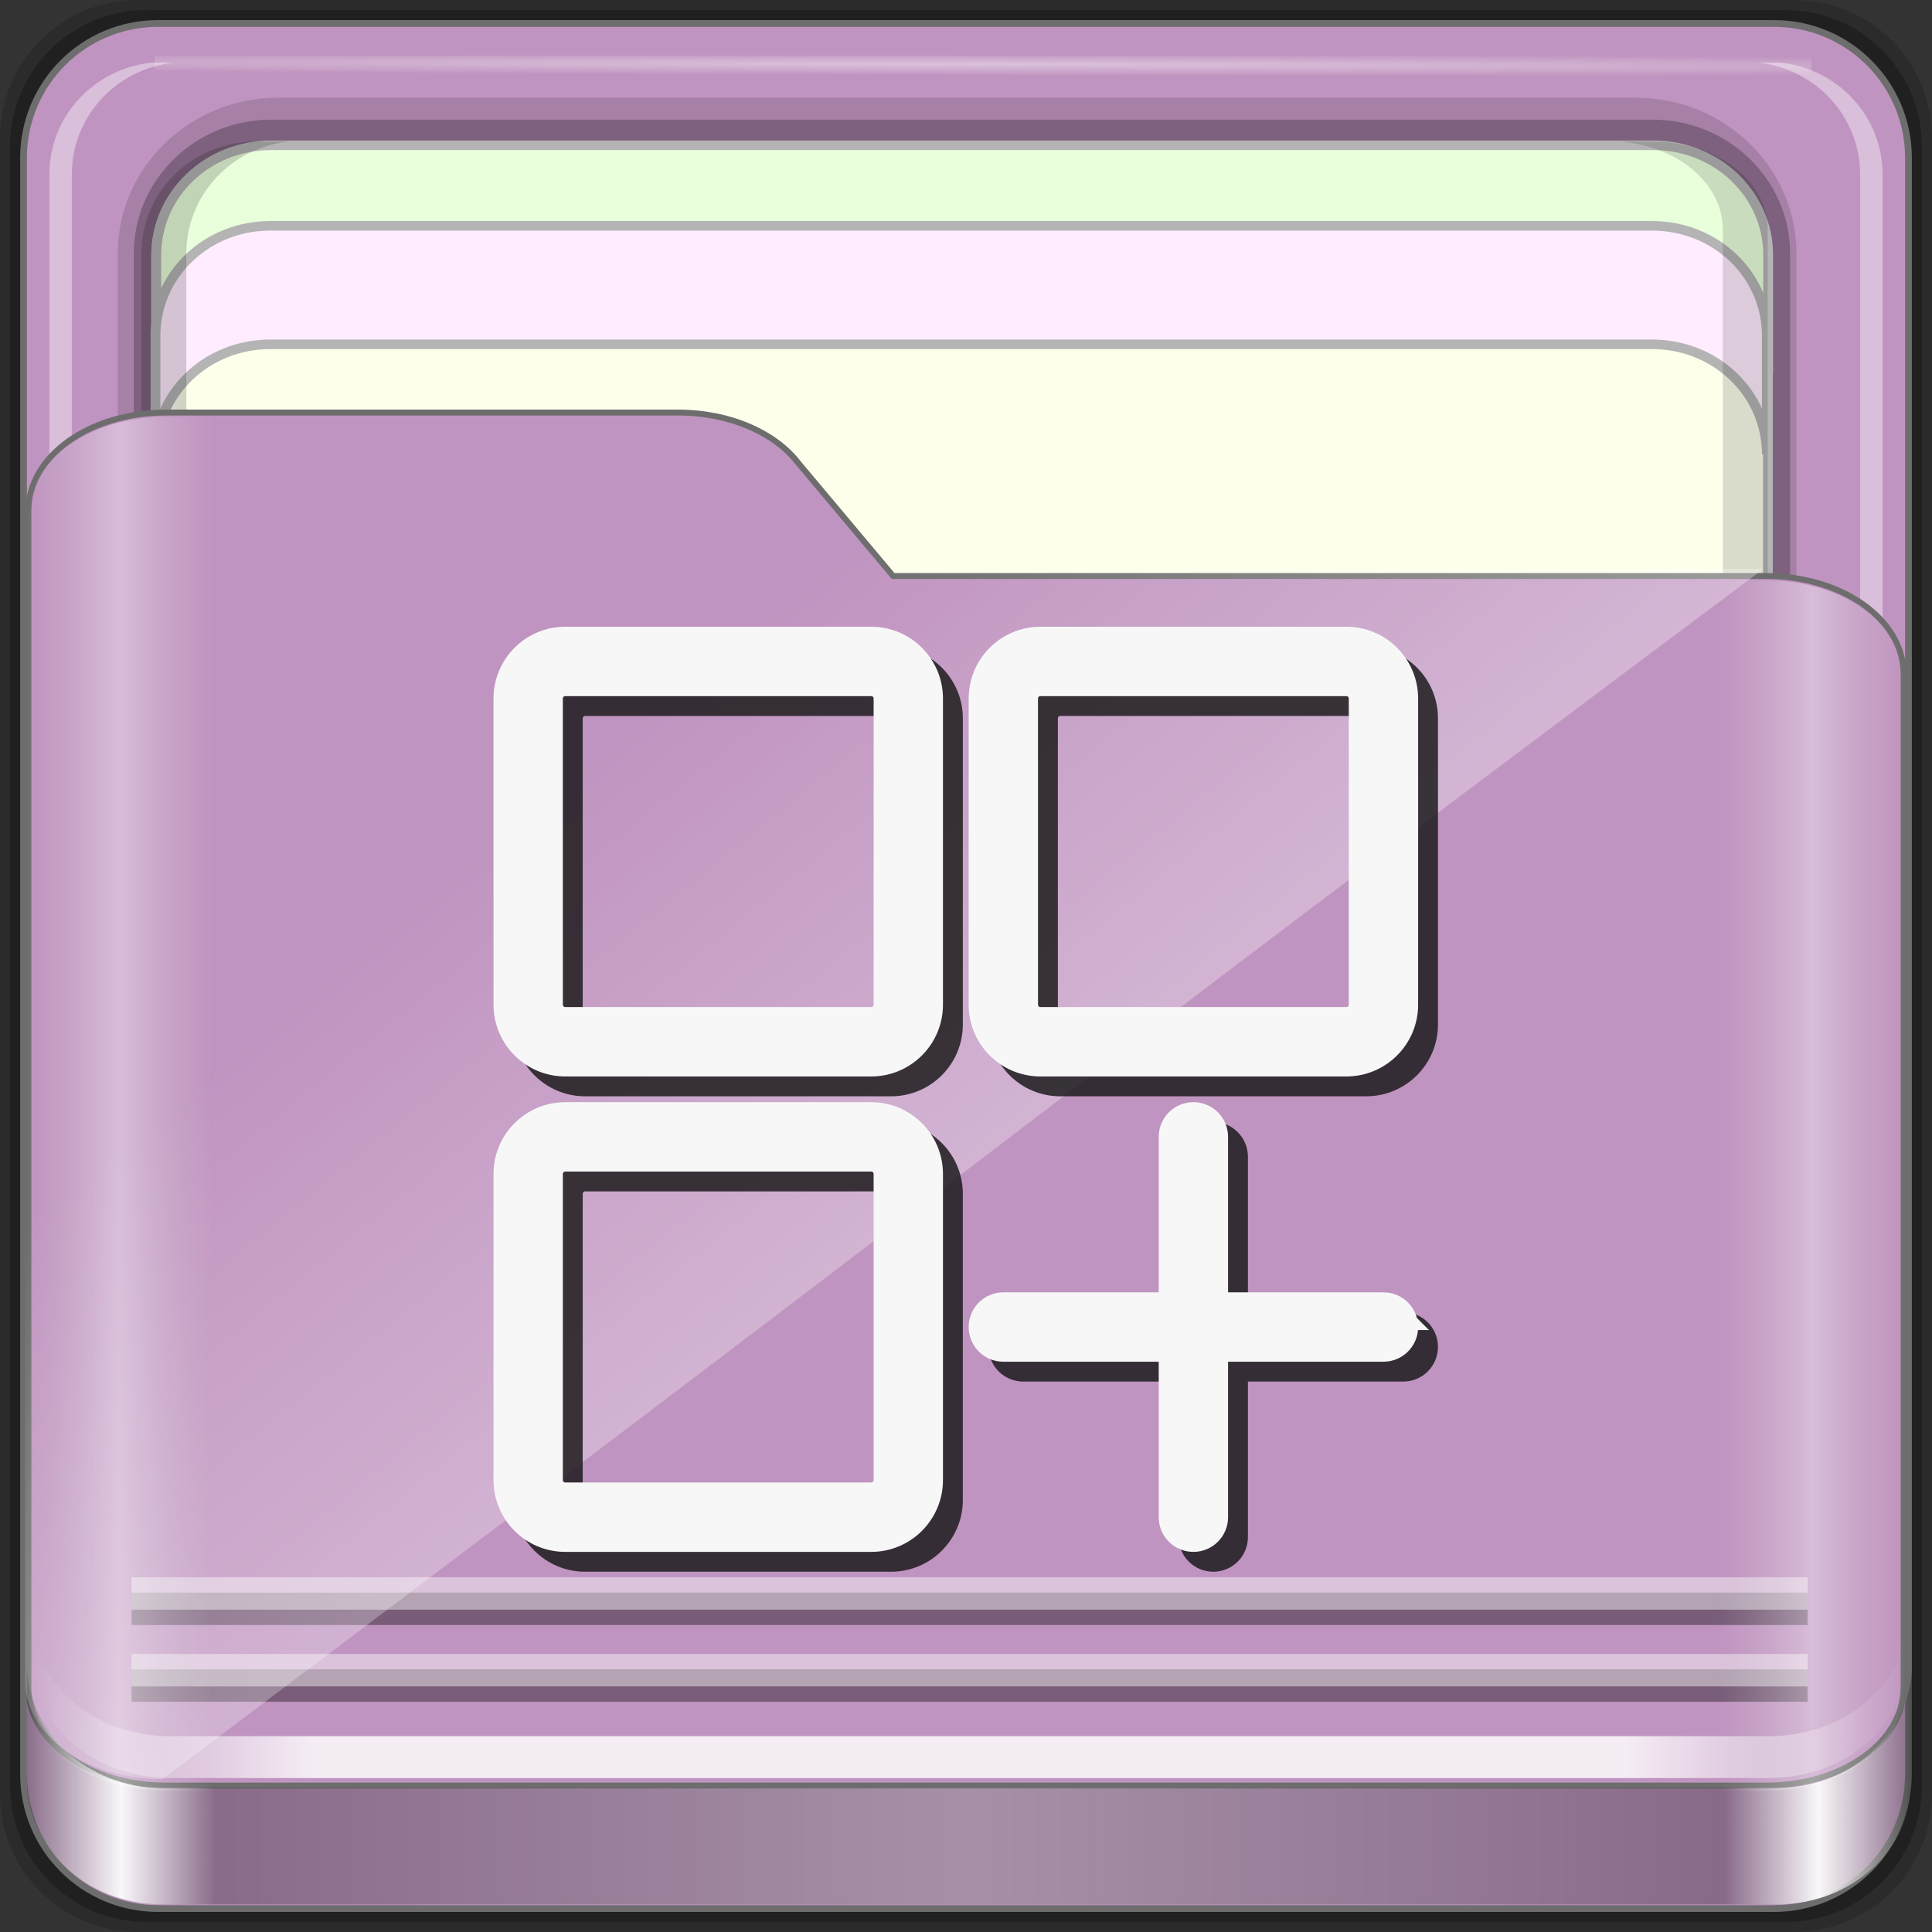 <?xml version="1.0" encoding="UTF-8" standalone="no"?>
<!-- Created with Inkscape (http://www.inkscape.org/) -->

<svg
   xmlns:dc="http://purl.org/dc/elements/1.1/"
   xmlns:cc="http://creativecommons.org/ns#"
   xmlns:rdf="http://www.w3.org/1999/02/22-rdf-syntax-ns#"
   xmlns:svg="http://www.w3.org/2000/svg"
   xmlns="http://www.w3.org/2000/svg"
   xmlns:xlink="http://www.w3.org/1999/xlink"
   xmlns:sodipodi="http://sodipodi.sourceforge.net/DTD/sodipodi-0.dtd"
   xmlns:inkscape="http://www.inkscape.org/namespaces/inkscape"
   width="96"
   height="96"
   viewBox="0 0 96 96"
   version="1.1"
   id="svg1072"
   inkscape:version="0.92.1 r15371"
   sodipodi:docname="folder-apps.svg">
  <rect x="0" y="0" width="96" height="96" fill="#333333" stroke="none"/>
  <title
     id="title885">Folder-Lila-HD-I</title>
  <defs
     id="defs1066">
    <linearGradient
       inkscape:collect="always"
       id="linearGradient4125">
      <stop
         style="stop-color:#ffffff;stop-opacity:1;"
         offset="0"
         id="stop4127" />
      <stop
         style="stop-color:#ffffff;stop-opacity:0;"
         offset="1"
         id="stop4129" />
    </linearGradient>
    <linearGradient
       id="linearGradient3298">
      <stop
         style="stop-color:#ffffff;stop-opacity:0.031"
         offset="0"
         id="stop3300" />
      <stop
         id="stop3302"
         offset="0.05"
         style="stop-color:#ffffff;stop-opacity:1;" />
      <stop
         style="stop-color:#ffffff;stop-opacity:0.024"
         offset="0.1"
         id="stop3304" />
      <stop
         id="stop3306"
         offset="0.5"
         style="stop-color:#ffffff;stop-opacity:0.281" />
      <stop
         style="stop-color:#fefefe;stop-opacity:0.016"
         offset="0.9"
         id="stop3308" />
      <stop
         id="stop3310"
         offset="0.95"
         style="stop-color:#ffffff;stop-opacity:1;" />
      <stop
         style="stop-color:#fdfdfd;stop-opacity:0"
         offset="1"
         id="stop3312" />
    </linearGradient>
    <linearGradient
       id="linearGradient4188">
      <stop
         style="stop-color:#ffffff;stop-opacity:0;"
         offset="0"
         id="stop4190" />
      <stop
         id="stop4198"
         offset="0.15"
         style="stop-color:#ffffff;stop-opacity:1;" />
      <stop
         id="stop4196"
         offset="0.85"
         style="stop-color:#ffffff;stop-opacity:1;" />
      <stop
         style="stop-color:#ffffff;stop-opacity:0;"
         offset="1"
         id="stop4192" />
    </linearGradient>
    <linearGradient
       id="linearGradient3832">
      <stop
         style="stop-color:#d8d8d8;stop-opacity:0;"
         offset="0"
         id="stop3834" />
      <stop
         id="stop3842"
         offset="0.05"
         style="stop-color:#ffffff;stop-opacity:1;" />
      <stop
         style="stop-color:#d8d8d8;stop-opacity:0;"
         offset="0.1"
         id="stop3846" />
      <stop
         id="stop3840"
         offset="0.5"
         style="stop-color:#d8d8d8;stop-opacity:0;" />
      <stop
         style="stop-color:#d8d8d8;stop-opacity:0;"
         offset="0.9"
         id="stop3844" />
      <stop
         id="stop3848"
         offset="0.95"
         style="stop-color:#ffffff;stop-opacity:1;" />
      <stop
         style="stop-color:#d8d8d8;stop-opacity:0;"
         offset="1"
         id="stop3836" />
    </linearGradient>
    <linearGradient
       id="linearGradient4012">
      <stop
         style="stop-color:#9a9a9a;stop-opacity:1;"
         offset="0"
         id="stop4014" />
      <stop
         style="stop-color:#6e6e6e;stop-opacity:1;"
         offset="1"
         id="stop4016" />
    </linearGradient>
    <linearGradient
       inkscape:collect="always"
       xlink:href="#linearGradient4188"
       id="linearGradient3891"
       gradientUnits="userSpaceOnUse"
       gradientTransform="matrix(1.115,0,0,1.115,6.597,1043.355)"
       x1="6.25"
       y1="80.625"
       x2="89.75"
       y2="80.625" />
    <linearGradient
       gradientTransform="matrix(0.993,0,0,0.981,12.165,1055.322)"
       inkscape:collect="always"
       xlink:href="#linearGradient3298"
       id="linearGradient3893"
       gradientUnits="userSpaceOnUse"
       x1="1.121"
       y1="84.063"
       x2="95.496"
       y2="84.063" />
    <linearGradient
       gradientTransform="matrix(0.993,0,0,0.981,11.828,1054.893)"
       y2="34.832"
       x2="22.635"
       y1="59.746"
       x1="44.726"
       gradientUnits="userSpaceOnUse"
       id="linearGradient3391"
       xlink:href="#linearGradient4125"
       inkscape:collect="always" />
    <linearGradient
       inkscape:collect="always"
       xlink:href="#linearGradient3832"
       id="linearGradient3889"
       gradientUnits="userSpaceOnUse"
       gradientTransform="matrix(1.115,0,0,1.036,-5.522,2.796)"
       x1="6.076"
       y1="47.473"
       x2="89.924"
       y2="47.473" />
    <radialGradient
       inkscape:collect="always"
       xlink:href="#linearGradient4125"
       id="radialGradient3885"
       gradientUnits="userSpaceOnUse"
       gradientTransform="matrix(1.699,0.004,-9.9578932e-5,0.014,-31.242,-184.992)"
       cx="44.659"
       cy="-187.511"
       fx="44.659"
       fy="-187.511"
       r="36.916" />
  </defs>
  <sodipodi:namedview
     id="base"
     pagecolor="#ffffff"
     bordercolor="#666666"
     borderopacity="1.0"
     inkscape:pageopacity="0.0"
     inkscape:pageshadow="2"
     inkscape:zoom="6.5901966"
     inkscape:cx="48.236953"
     inkscape:cy="17.806881"
     inkscape:document-units="px"
     inkscape:current-layer="g2896"
     showgrid="false"
     inkscape:showpageshadow="false"
     units="px"
     inkscape:lockguides="true"
     inkscape:window-width="1280"
     inkscape:window-height="972"
     inkscape:window-x="0"
     inkscape:window-y="26"
     inkscape:window-maximized="1"
     inkscape:snap-global="false">
    <sodipodi:guide
       position="0,0"
       orientation="0,96"
       id="guide1621"
       inkscape:locked="true" />
    <sodipodi:guide
       position="96,0"
       orientation="-96,0"
       id="guide1623"
       inkscape:locked="true" />
    <sodipodi:guide
       position="96,96"
       orientation="0,-96"
       id="guide1625"
       inkscape:locked="true" />
    <sodipodi:guide
       position="0,96"
       orientation="96,0"
       id="guide1627"
       inkscape:locked="true" />
  </sodipodi:namedview>
  <g
     inkscape:label="Base"
     inkscape:groupmode="layer"
     id="layer1"
     transform="translate(0,-1026.52)"
     sodipodi:insensitive="true">
    <g
       id="g1835"
       transform="translate(-12.119,-22.917)">
      <path
         style="display:inline;opacity:0.15;fill:#000000;fill-opacity:1;fill-rule:nonzero;stroke:none;stroke-width:0.987;enable-background:new"
         d="M 101.261,1049.437 H 18.976 c -3.799,0 -6.857,3.058 -6.857,6.857 v 82.286 c 0,3.799 3.058,6.857 6.857,6.857 h 82.286 c 3.799,0 6.857,-3.058 6.857,-6.857 v -82.286 c 0,-3.799 -3.058,-6.857 -6.857,-6.857 z"
         id="path3897"
         inkscape:connector-curvature="0" />
      <path
         inkscape:connector-curvature="0"
         id="path3895"
         d="M 100.833,1049.937 H 19.404 c -3.759,0 -6.786,3.026 -6.786,6.786 v 81.429 c 0,3.759 3.026,6.786 6.786,6.786 h 81.429 c 3.759,0 6.786,-3.026 6.786,-6.786 v -81.429 c 0,-3.759 -3.026,-6.786 -6.786,-6.786 z"
         style="display:inline;opacity:0.25;fill:#000000;fill-opacity:1;fill-rule:nonzero;stroke:none;stroke-width:0.987;enable-background:new" />
    </g>
  </g>
  <g
     inkscape:groupmode="layer"
     id="layer7"
     inkscape:label="spalla">
    <path
       style="display:inline;fill:#C094C0;fill-opacity:1;fill-rule:nonzero;stroke:#6d6d6d;stroke-width:0.335;stroke-miterlimit:4;stroke-dasharray:none;stroke-opacity:1;enable-background:new"
       d="M 88.142,1.166 H 7.858 c -3.706,0 -6.69,2.984 -6.69,6.691 v 80.287 c 0,3.707 2.984,6.691 6.69,6.691 h 80.283 c 3.706,0 6.69,-2.984 6.69,-6.691 V 7.856 c 0,-3.707 -2.984,-6.691 -6.69,-6.691 z"
       id="rect2419-1"
       inkscape:connector-curvature="0" />
  </g>
  <g
     inkscape:groupmode="layer"
     id="layer6"
     inkscape:label="interno">
    <g
       id="g4855"
       transform="matrix(0,-1.086,1.115,0,-0.948,206.754)"
       style="enable-background:new">
      <path
         sodipodi:nodetypes="sssssssss"
         inkscape:connector-curvature="0"
         id="path4843"
         d="m 117.219,6.098 c -3.921,0 -7.125,3.204 -7.125,7.125 v 60.562 c 0,3.921 3.204,7.125 7.125,7.125 h 61.562 c 3.921,0 7.125,-3.204 7.125,-7.125 v -60.562 c 0,-3.921 -3.204,-7.125 -7.125,-7.125 z"
         style="color:#000000;font-style:normal;font-variant:normal;font-weight:normal;font-stretch:normal;font-size:medium;line-height:normal;font-family:Sans;-inkscape-font-specification:Sans;text-indent:0;text-align:start;text-decoration:none;text-decoration-line:none;letter-spacing:normal;word-spacing:normal;text-transform:none;writing-mode:lr-tb;direction:ltr;baseline-shift:baseline;text-anchor:start;display:inline;overflow:visible;visibility:visible;opacity:0.137;fill:#000000;fill-opacity:1;fill-rule:nonzero;stroke:none;stroke-width:2;marker:none;enable-background:accumulate" />
      <path
         style="color:#000000;font-style:normal;font-variant:normal;font-weight:normal;font-stretch:normal;font-size:medium;line-height:normal;font-family:Sans;-inkscape-font-specification:Sans;text-indent:0;text-align:start;text-decoration:none;text-decoration-line:none;letter-spacing:normal;word-spacing:normal;text-transform:none;writing-mode:lr-tb;direction:ltr;baseline-shift:baseline;text-anchor:start;display:inline;overflow:visible;visibility:visible;opacity:0.245;fill:#000000;fill-opacity:1;fill-rule:nonzero;stroke:none;stroke-width:2;marker:none;enable-background:accumulate"
         d="m 117.219,6.813 c -3.379,0 -6.125,2.746 -6.125,6.125 v 61.562 c 0,3.379 2.746,6.125 6.125,6.125 h 61.562 c 3.379,0 6.125,-2.746 6.125,-6.125 v -61.562 c 0,-3.379 -2.746,-6.125 -6.125,-6.125 z"
         id="path4849"
         inkscape:connector-curvature="0"
         sodipodi:nodetypes="sssssssss" />
      <path
         style="display:inline;fill:#fdffeb;fill-opacity:1;fill-rule:nonzero;stroke:#b4b4b4;stroke-width:0.437;stroke-miterlimit:4;stroke-dasharray:none;stroke-opacity:1"
         d="m 183.704,12.925 c 0,-2.843 -2.242,-5.119 -5.026,-5.119 h -30.722 c 2.784,0 5.026,2.276 5.026,5.119 v 61.594 c 0,2.843 -2.242,5.119 -5.026,5.119 h 30.722 c 2.784,0 5.026,-2.276 5.026,-5.119 z"
         id="path4046"
         inkscape:connector-curvature="0" />
      <path
         inkscape:connector-curvature="0"
         id="path4815"
         d="m 115.708,79.154 v 1 c 0.262,2.594 2.46,4.594 5.125,4.594 h 61.562 c 2.665,0 4.863,-2 5.125,-4.594 v -1 c -0.262,2.594 -2.46,4.594 -5.125,4.594 h -61.562 c -2.665,0 -4.863,-2 -5.125,-4.594 z"
         style="display:inline;opacity:0.4;fill:#ffffff;fill-opacity:1;fill-rule:nonzero;stroke:none" />
      <path
         inkscape:connector-curvature="0"
         id="path4820"
         d="m 116.688,7.813 c -2.594,0.262 -4.594,2.46 -4.594,5.125 v 0.469 c 0.262,-2.594 2.46,-4.594 5.125,-4.594 h 61.562 c 2.665,0 4.863,2 5.125,4.594 v -0.469 c 0,-2.843 -2.282,-5.125 -5.125,-5.125 h -61.562 c -0.178,0 -0.358,-0.017 -0.531,0 z"
         style="display:inline;opacity:0.5;fill:#ffffff;fill-opacity:1;fill-rule:nonzero;stroke:none" />
      <path
         style="display:inline;opacity:0.4;fill:#ffffff;fill-opacity:1;fill-rule:nonzero;stroke:none"
         d="m 115.708,8.643 v -1 c 0.262,-2.594 2.46,-4.594 5.125,-4.594 h 61.562 c 2.665,0 4.863,2 5.125,4.594 v 1 c -0.262,-2.594 -2.46,-4.594 -5.125,-4.594 h -61.562 c -2.665,0 -4.863,2 -5.125,4.594 z"
         id="path3896"
         inkscape:connector-curvature="0" />
      <rect
         style="opacity:0.426;fill:url(#radialGradient3885);fill-opacity:1;stroke:none"
         id="rect3902"
         width="73.831"
         height="0.907"
         x="7.743"
         y="-187.827"
         transform="rotate(90)" />
      <path
         inkscape:connector-curvature="0"
         id="path3899"
         d="m 183.733,12.934 c 0,-2.843 -2.242,-5.119 -5.026,-5.119 h -5.422 c 2.784,0 5.026,2.276 5.026,5.119 v 61.594 c 0,2.843 -2.242,5.119 -5.026,5.119 h 5.422 c 2.784,0 5.026,-2.276 5.026,-5.119 z"
         style="display:inline;fill:#e9ffdb;fill-opacity:1;fill-rule:nonzero;stroke:#b4b4b4;stroke-width:0.437;stroke-miterlimit:4;stroke-dasharray:none;stroke-opacity:1" />
      <path
         style="display:inline;fill:#ffecfe;fill-opacity:1;fill-rule:nonzero;stroke:#b4b4b4;stroke-width:0.437;stroke-miterlimit:4;stroke-dasharray:none;stroke-opacity:1"
         d="m 180.049,12.896 c 0,-2.842 -2.242,-5.117 -5.026,-5.117 h -5.422 c 2.784,0 5.026,2.275 5.026,5.117 v 61.576 c 0,2.842 -2.242,5.117 -5.026,5.117 h 5.422 c 2.784,0 5.026,-2.275 5.026,-5.117 z"
         id="path3086"
         inkscape:connector-curvature="0" />
      <path
         inkscape:connector-curvature="0"
         id="path4810"
         d="m 127.618,73.032 v 1.469 c 0,2.843 1.789,5.125 4.017,5.125 h 48.254 c 2.228,0 4.017,-2.282 4.017,-5.125 v -1.469 c -0.205,2.594 -1.928,4.594 -4.017,4.594 h -48.254 c -2.089,0 -3.812,-2 -4.017,-4.594 z"
         style="display:inline;opacity:0.138;fill:#000000;fill-opacity:1;fill-rule:nonzero;stroke:none" />
      <path
         style="display:inline;opacity:0.169;fill:#000000;fill-opacity:1;fill-rule:nonzero;stroke:none"
         d="m 112.094,13.748 v -1.469 c 0,-2.843 2.282,-5.125 5.125,-5.125 h 61.562 c 2.843,0 5.125,2.282 5.125,5.125 v 1.469 c -0.262,-2.594 -2.46,-4.594 -5.125,-4.594 h -61.562 c -2.665,0 -4.863,2 -5.125,4.594 z"
         id="path3898"
         inkscape:connector-curvature="0" />
    </g>
  </g>
  <g
     inkscape:groupmode="layer"
     id="layer5"
     inkscape:label="tasca">
    <path
       sodipodi:nodetypes="ssssssccssss"
       inkscape:connector-curvature="0"
       id="path4187"
       d="m 1.411,83.85 c 0,2.7 3.041,4.873 6.818,4.873 H 87.771 c 3.777,0 6.818,-2.173 6.818,-4.873 V 33.495 c 0,-2.7 -3.041,-4.873 -6.818,-4.873 H 44.378 L 39.691,23.038 C 38.539,21.519 36.286,20.5 33.69,20.5 H 8.229 c -3.777,0 -6.818,2.173 -6.818,4.873 z"
       style="display:inline;fill:#C094C0;fill-opacity:1;fill-rule:nonzero;stroke:#6d6d6d;stroke-width:0.294;stroke-miterlimit:4;stroke-dasharray:none;stroke-opacity:1;enable-background:new" />
  </g>
  <g
     inkscape:groupmode="layer"
     id="layer3"
     inkscape:label="ombre-luci"
     style="display:inline">
    <g
       id="g1041"
       transform="matrix(1,0,0,0.933,0,6.327)">
      <g
         id="g913"
         transform="translate(-11.94,-1049.596)">
        <path
           style="display:inline;opacity:0.831;fill:url(#linearGradient3891);fill-opacity:1;fill-rule:nonzero;stroke:none;stroke-width:1.115;enable-background:new"
           d="m 13.566,1129.008 v 2.23 c 0,3.49 3.056,6.272 6.83,6.272 h 79.447 c 3.774,0 6.83,-2.782 6.83,-6.272 v -2.23 c 0,3.49 -3.056,6.272 -6.83,6.272 H 20.395 c -3.774,0 -6.83,-2.782 -6.83,-6.272 z"
           id="path4045"
           inkscape:connector-curvature="0" />
        <path
           inkscape:connector-curvature="0"
           id="path4114"
           d="m 18.476,1132.583 h 83.286 v 0 0"
           style="opacity:0.375;fill:none;stroke:#000000;stroke-width:1.727px;stroke-linecap:butt;stroke-linejoin:miter;stroke-opacity:1;enable-background:new" />
        <path
           style="opacity:0.435;fill:none;stroke:#ffffff;stroke-width:1.727px;stroke-linecap:butt;stroke-linejoin:miter;stroke-opacity:1;enable-background:new"
           d="m 18.476,1131.766 h 83.286 v 0 0"
           id="path4110"
           inkscape:connector-curvature="0" />
        <path
           style="opacity:0.375;fill:none;stroke:#000000;stroke-width:1.727px;stroke-linecap:butt;stroke-linejoin:miter;stroke-opacity:1;enable-background:new"
           d="m 18.476,1128.496 h 83.286 v 0 0"
           id="path4116"
           inkscape:connector-curvature="0" />
        <path
           inkscape:connector-curvature="0"
           id="path4112"
           d="m 18.476,1127.679 h 83.286 v 0 0"
           style="opacity:0.435;fill:none;stroke:#ffffff;stroke-width:1.727px;stroke-linecap:butt;stroke-linejoin:miter;stroke-opacity:1;enable-background:new" />
        <path
           style="display:inline;opacity:0.3;fill:#000000;fill-opacity:1;fill-rule:nonzero;stroke:none;stroke-width:0.987;enable-background:new"
           d="m 13.277,1131.369 v 6.238 c 0,3.678 2.994,6.633 6.7,6.633 h 80.281 c 3.706,0 6.7,-2.955 6.7,-6.633 v -6.238 c 0,3.678 -2.994,6.664 -6.7,6.664 H 19.978 c -3.706,0 -6.7,-2.986 -6.7,-6.664 z"
           id="path3871"
           inkscape:connector-curvature="0" />
        <path
           inkscape:connector-curvature="0"
           id="path3876"
           d="m 13.277,1131.369 v 6.238 c 0,3.678 2.994,6.633 6.7,6.633 h 80.281 c 3.706,0 6.7,-2.955 6.7,-6.633 v -6.238 c 0,3.678 -2.994,6.664 -6.7,6.664 H 19.978 c -3.706,0 -6.7,-2.986 -6.7,-6.664 z"
           style="display:inline;opacity:0.951;fill:url(#linearGradient3893);fill-opacity:1;fill-rule:nonzero;stroke:none;stroke-width:0.987;enable-background:new" />
        <path
           sodipodi:nodetypes="sccccssss"
           inkscape:connector-curvature="0"
           id="path3355"
           d="m 13.193,1132.344 c 0,2.895 3.041,5.226 6.818,5.226 49.601,-40.026 39.172,-32.106 79.542,-64.449 H 56.16 l -4.687,-5.988 c -1.152,-1.629 -3.404,-2.722 -6.001,-2.722 H 20.01 c -3.777,0 -6.818,2.331 -6.818,5.226 z"
           style="display:inline;opacity:0.332;fill:url(#linearGradient3391);fill-opacity:1;fill-rule:nonzero;stroke:none;stroke-width:0.987;enable-background:new" />
      </g>
      <path
         sodipodi:nodetypes="ssssssccssss"
         inkscape:connector-curvature="0"
         id="path3262"
         d="m 1.411,83.354 c 0,2.895 3.041,5.226 6.818,5.226 H 87.771 c 3.777,0 6.818,-2.331 6.818,-5.226 v -53.998 c 0,-2.895 -3.041,-5.226 -6.818,-5.226 H 44.378 l -4.687,-5.988 c -1.152,-1.629 -3.404,-2.722 -6.001,-2.722 H 8.229 c -3.777,0 -6.818,2.331 -6.818,5.226 z"
         style="display:inline;opacity:0.381;fill:url(#linearGradient3889);fill-opacity:1;fill-rule:nonzero;stroke:none;stroke-width:0.987;enable-background:new" />
      <g
         transform="translate(15.872,-10.208)"
         style="display:inline"
         id="g2896">
        <g
           id="g966"
           transform="translate(0.303)">
          <g
             style="opacity:0.823;fill:#1b1b1b;fill-opacity:0.993;stroke:#171717;stroke-width:2.378;stroke-miterlimit:4;stroke-dasharray:none;stroke-opacity:1"
             transform="matrix(0.787,0,0,0.844,10.27,38.866)"
             id="g2852">
            <g
               style="fill:#1b1b1b;fill-opacity:0.993;stroke:#171717;stroke-width:2.378;stroke-miterlimit:4;stroke-dasharray:none;stroke-opacity:1"
               id="g2820">
              <path
                 style="fill:#1b1b1b;fill-opacity:0.993;stroke:#171717;stroke-width:2.378;stroke-miterlimit:4;stroke-dasharray:none;stroke-opacity:1"
                 inkscape:connector-curvature="0"
                 d="M 22.66,0 H 3.34 C 1.498,0 0,1.498 0,3.34 V 22.66 C 0,24.502 1.498,26 3.34,26 H 22.66 C 24.502,26 26,24.502 26,22.66 V 3.34 C 26,1.498 24.502,0 22.66,0 Z M 24,22.66 C 24,23.399 23.399,24 22.66,24 H 3.34 C 2.601,24 2,23.399 2,22.66 V 3.34 C 2,2.601 2.601,2 3.34,2 H 22.66 C 23.399,2 24,2.601 24,3.34 Z"
                 id="path2812" />
              <path
                 style="fill:#1b1b1b;fill-opacity:0.993;stroke:#171717;stroke-width:2.378;stroke-miterlimit:4;stroke-dasharray:none;stroke-opacity:1"
                 inkscape:connector-curvature="0"
                 d="M 52.66,0 H 33.34 C 31.498,0 30,1.498 30,3.34 V 22.66 C 30,24.502 31.498,26 33.34,26 H 52.66 C 54.502,26 56,24.502 56,22.66 V 3.34 C 56,1.498 54.502,0 52.66,0 Z M 54,22.66 C 54,23.399 53.399,24 52.66,24 H 33.34 C 32.601,24 32,23.399 32,22.66 V 3.34 C 32,2.601 32.601,2 33.34,2 H 52.66 C 53.399,2 54,2.601 54,3.34 Z"
                 id="path2814" />
              <path
                 style="fill:#1b1b1b;fill-opacity:0.993;stroke:#171717;stroke-width:2.378;stroke-miterlimit:4;stroke-dasharray:none;stroke-opacity:1"
                 inkscape:connector-curvature="0"
                 d="M 22.66,30 H 3.34 C 1.498,30 0,31.498 0,33.34 V 52.66 C 0,54.502 1.498,56 3.34,56 H 22.66 C 24.502,56 26,54.502 26,52.66 V 33.34 C 26,31.498 24.502,30 22.66,30 Z M 24,52.66 C 24,53.399 23.399,54 22.66,54 H 3.34 C 2.601,54 2,53.399 2,52.66 V 33.34 C 2,32.601 2.601,32 3.34,32 h 19.32 c 0.739,0 1.34,0.601 1.34,1.34 z"
                 id="path2816" />
              <path
                 style="fill:#1b1b1b;fill-opacity:0.993;stroke:#171717;stroke-width:2.378;stroke-miterlimit:4;stroke-dasharray:none;stroke-opacity:1"
                 inkscape:connector-curvature="0"
                 d="M 55,42 H 44 V 31 c 0,-0.553 -0.447,-1 -1,-1 -0.553,0 -1,0.447 -1,1 V 42 H 31 c -0.553,0 -1,0.447 -1,1 0,0.553 0.447,1 1,1 h 11 v 11 c 0,0.553 0.447,1 1,1 0.553,0 1,-0.447 1,-1 V 44 h 11 c 0.553,0 1,-0.447 1,-1 0,-0.553 -0.447,-1 -1,-1 z"
                 id="path2818" />
            </g>
            <g
               style="fill:#1b1b1b;fill-opacity:0.993;stroke:#171717;stroke-width:2.378;stroke-miterlimit:4;stroke-dasharray:none;stroke-opacity:1"
               id="g2822" />
            <g
               style="fill:#1b1b1b;fill-opacity:0.993;stroke:#171717;stroke-width:2.378;stroke-miterlimit:4;stroke-dasharray:none;stroke-opacity:1"
               id="g2824" />
            <g
               style="fill:#1b1b1b;fill-opacity:0.993;stroke:#171717;stroke-width:2.378;stroke-miterlimit:4;stroke-dasharray:none;stroke-opacity:1"
               id="g2826" />
            <g
               style="fill:#1b1b1b;fill-opacity:0.993;stroke:#171717;stroke-width:2.378;stroke-miterlimit:4;stroke-dasharray:none;stroke-opacity:1"
               id="g2828" />
            <g
               style="fill:#1b1b1b;fill-opacity:0.993;stroke:#171717;stroke-width:2.378;stroke-miterlimit:4;stroke-dasharray:none;stroke-opacity:1"
               id="g2830" />
            <g
               style="fill:#1b1b1b;fill-opacity:0.993;stroke:#171717;stroke-width:2.378;stroke-miterlimit:4;stroke-dasharray:none;stroke-opacity:1"
               id="g2832" />
            <g
               style="fill:#1b1b1b;fill-opacity:0.993;stroke:#171717;stroke-width:2.378;stroke-miterlimit:4;stroke-dasharray:none;stroke-opacity:1"
               id="g2834" />
            <g
               style="fill:#1b1b1b;fill-opacity:0.993;stroke:#171717;stroke-width:2.378;stroke-miterlimit:4;stroke-dasharray:none;stroke-opacity:1"
               id="g2836" />
            <g
               style="fill:#1b1b1b;fill-opacity:0.993;stroke:#171717;stroke-width:2.378;stroke-miterlimit:4;stroke-dasharray:none;stroke-opacity:1"
               id="g2838" />
            <g
               style="fill:#1b1b1b;fill-opacity:0.993;stroke:#171717;stroke-width:2.378;stroke-miterlimit:4;stroke-dasharray:none;stroke-opacity:1"
               id="g2840" />
            <g
               style="fill:#1b1b1b;fill-opacity:0.993;stroke:#171717;stroke-width:2.378;stroke-miterlimit:4;stroke-dasharray:none;stroke-opacity:1"
               id="g2842" />
            <g
               style="fill:#1b1b1b;fill-opacity:0.993;stroke:#171717;stroke-width:2.378;stroke-miterlimit:4;stroke-dasharray:none;stroke-opacity:1"
               id="g2844" />
            <g
               style="fill:#1b1b1b;fill-opacity:0.993;stroke:#171717;stroke-width:2.378;stroke-miterlimit:4;stroke-dasharray:none;stroke-opacity:1"
               id="g2846" />
            <g
               style="fill:#1b1b1b;fill-opacity:0.993;stroke:#171717;stroke-width:2.378;stroke-miterlimit:4;stroke-dasharray:none;stroke-opacity:1"
               id="g2848" />
            <g
               style="fill:#1b1b1b;fill-opacity:0.993;stroke:#171717;stroke-width:2.378;stroke-miterlimit:4;stroke-dasharray:none;stroke-opacity:1"
               id="g2850" />
          </g>
          <g
             id="g2810"
             transform="matrix(0.787,0,0,0.844,9.283,37.809)"
             style="fill:#f2f2f2;fill-opacity:0.993;stroke:#f7f7f7;stroke-width:2.378;stroke-miterlimit:4;stroke-dasharray:none;stroke-opacity:1">
            <g
               id="g2751"
               style="fill:#f2f2f2;fill-opacity:0.993;stroke:#f7f7f7;stroke-width:2.378;stroke-miterlimit:4;stroke-dasharray:none;stroke-opacity:1">
              <path
                 id="path2743"
                 d="M 22.66,0 H 3.34 C 1.498,0 0,1.498 0,3.34 V 22.66 C 0,24.502 1.498,26 3.34,26 H 22.66 C 24.502,26 26,24.502 26,22.66 V 3.34 C 26,1.498 24.502,0 22.66,0 Z M 24,22.66 C 24,23.399 23.399,24 22.66,24 H 3.34 C 2.601,24 2,23.399 2,22.66 V 3.34 C 2,2.601 2.601,2 3.34,2 H 22.66 C 23.399,2 24,2.601 24,3.34 Z"
                 inkscape:connector-curvature="0"
                 style="fill:#f2f2f2;fill-opacity:0.993;stroke:#f7f7f7;stroke-width:2.378;stroke-miterlimit:4;stroke-dasharray:none;stroke-opacity:1" />
              <path
                 id="path2745"
                 d="M 52.66,0 H 33.34 C 31.498,0 30,1.498 30,3.34 V 22.66 C 30,24.502 31.498,26 33.34,26 H 52.66 C 54.502,26 56,24.502 56,22.66 V 3.34 C 56,1.498 54.502,0 52.66,0 Z M 54,22.66 C 54,23.399 53.399,24 52.66,24 H 33.34 C 32.601,24 32,23.399 32,22.66 V 3.34 C 32,2.601 32.601,2 33.34,2 H 52.66 C 53.399,2 54,2.601 54,3.34 Z"
                 inkscape:connector-curvature="0"
                 style="fill:#f2f2f2;fill-opacity:0.993;stroke:#f7f7f7;stroke-width:2.378;stroke-miterlimit:4;stroke-dasharray:none;stroke-opacity:1" />
              <path
                 id="path2747"
                 d="M 22.66,30 H 3.34 C 1.498,30 0,31.498 0,33.34 V 52.66 C 0,54.502 1.498,56 3.34,56 H 22.66 C 24.502,56 26,54.502 26,52.66 V 33.34 C 26,31.498 24.502,30 22.66,30 Z M 24,52.66 C 24,53.399 23.399,54 22.66,54 H 3.34 C 2.601,54 2,53.399 2,52.66 V 33.34 C 2,32.601 2.601,32 3.34,32 h 19.32 c 0.739,0 1.34,0.601 1.34,1.34 z"
                 inkscape:connector-curvature="0"
                 style="fill:#f2f2f2;fill-opacity:0.993;stroke:#f7f7f7;stroke-width:2.378;stroke-miterlimit:4;stroke-dasharray:none;stroke-opacity:1" />
              <path
                 id="path2749"
                 d="M 55,42 H 44 V 31 c 0,-0.553 -0.447,-1 -1,-1 -0.553,0 -1,0.447 -1,1 V 42 H 31 c -0.553,0 -1,0.447 -1,1 0,0.553 0.447,1 1,1 h 11 v 11 c 0,0.553 0.447,1 1,1 0.553,0 1,-0.447 1,-1 V 44 h 11 c 0.553,0 1,-0.447 1,-1 0,-0.553 -0.447,-1 -1,-1 z"
                 inkscape:connector-curvature="0"
                 style="fill:#f2f2f2;fill-opacity:0.993;stroke:#f7f7f7;stroke-width:2.378;stroke-miterlimit:4;stroke-dasharray:none;stroke-opacity:1" />
            </g>
            <g
               id="g2753"
               style="fill:#f2f2f2;fill-opacity:0.993;stroke:#f7f7f7;stroke-width:2.378;stroke-miterlimit:4;stroke-dasharray:none;stroke-opacity:1" />
            <g
               id="g2755"
               style="fill:#f2f2f2;fill-opacity:0.993;stroke:#f7f7f7;stroke-width:2.378;stroke-miterlimit:4;stroke-dasharray:none;stroke-opacity:1" />
            <g
               id="g2757"
               style="fill:#f2f2f2;fill-opacity:0.993;stroke:#f7f7f7;stroke-width:2.378;stroke-miterlimit:4;stroke-dasharray:none;stroke-opacity:1" />
            <g
               id="g2759"
               style="fill:#f2f2f2;fill-opacity:0.993;stroke:#f7f7f7;stroke-width:2.378;stroke-miterlimit:4;stroke-dasharray:none;stroke-opacity:1" />
            <g
               id="g2761"
               style="fill:#f2f2f2;fill-opacity:0.993;stroke:#f7f7f7;stroke-width:2.378;stroke-miterlimit:4;stroke-dasharray:none;stroke-opacity:1" />
            <g
               id="g2763"
               style="fill:#f2f2f2;fill-opacity:0.993;stroke:#f7f7f7;stroke-width:2.378;stroke-miterlimit:4;stroke-dasharray:none;stroke-opacity:1" />
            <g
               id="g2765"
               style="fill:#f2f2f2;fill-opacity:0.993;stroke:#f7f7f7;stroke-width:2.378;stroke-miterlimit:4;stroke-dasharray:none;stroke-opacity:1" />
            <g
               id="g2767"
               style="fill:#f2f2f2;fill-opacity:0.993;stroke:#f7f7f7;stroke-width:2.378;stroke-miterlimit:4;stroke-dasharray:none;stroke-opacity:1" />
            <g
               id="g2769"
               style="fill:#f2f2f2;fill-opacity:0.993;stroke:#f7f7f7;stroke-width:2.378;stroke-miterlimit:4;stroke-dasharray:none;stroke-opacity:1" />
            <g
               id="g2771"
               style="fill:#f2f2f2;fill-opacity:0.993;stroke:#f7f7f7;stroke-width:2.378;stroke-miterlimit:4;stroke-dasharray:none;stroke-opacity:1" />
            <g
               id="g2773"
               style="fill:#f2f2f2;fill-opacity:0.993;stroke:#f7f7f7;stroke-width:2.378;stroke-miterlimit:4;stroke-dasharray:none;stroke-opacity:1" />
            <g
               id="g2775"
               style="fill:#f2f2f2;fill-opacity:0.993;stroke:#f7f7f7;stroke-width:2.378;stroke-miterlimit:4;stroke-dasharray:none;stroke-opacity:1" />
            <g
               id="g2777"
               style="fill:#f2f2f2;fill-opacity:0.993;stroke:#f7f7f7;stroke-width:2.378;stroke-miterlimit:4;stroke-dasharray:none;stroke-opacity:1" />
            <g
               id="g2779"
               style="fill:#f2f2f2;fill-opacity:0.993;stroke:#f7f7f7;stroke-width:2.378;stroke-miterlimit:4;stroke-dasharray:none;stroke-opacity:1" />
            <g
               id="g2781"
               style="fill:#f2f2f2;fill-opacity:0.993;stroke:#f7f7f7;stroke-width:2.378;stroke-miterlimit:4;stroke-dasharray:none;stroke-opacity:1" />
          </g>
        </g>
      </g>
    </g>
  </g>
</svg>
